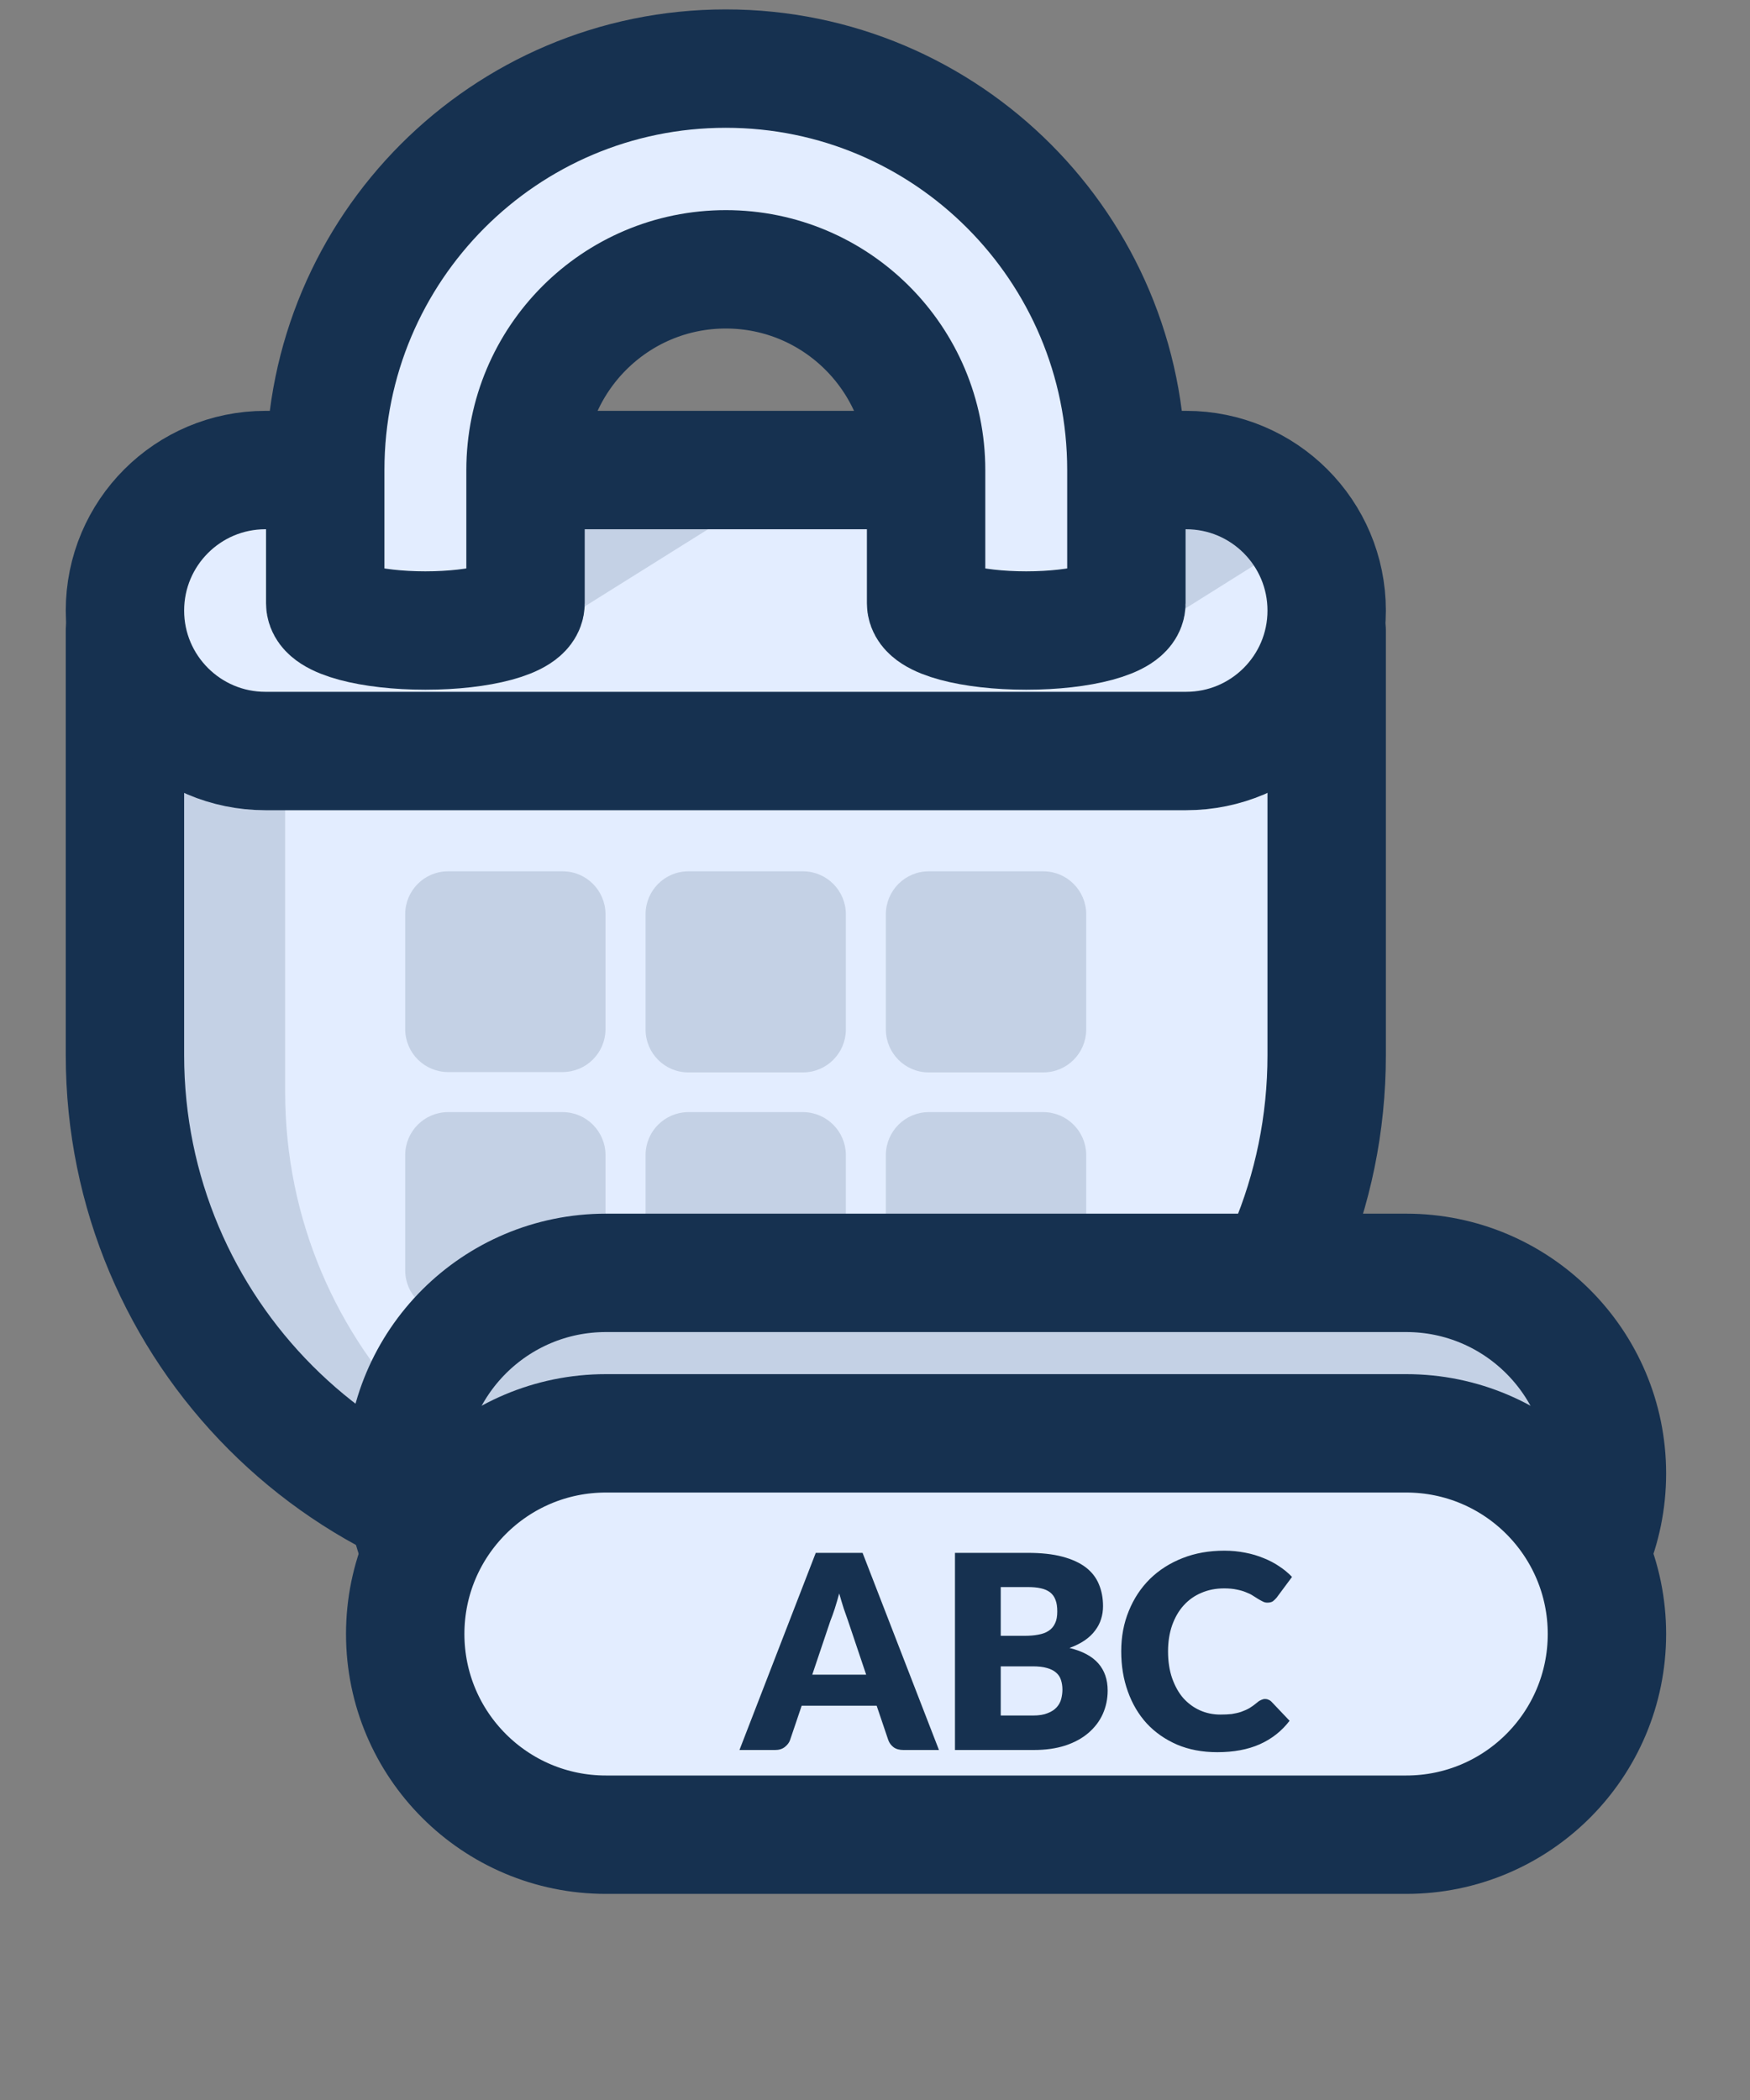 <svg width="20" height="24" viewBox="0 0 20 24" fill="none" xmlns="http://www.w3.org/2000/svg">
<rect x="0" y="0" width="20" height="24" fill="#808080" stroke="none"/>
<g clip-path="url(#clip0_17604_68752)">
<path fill-rule="evenodd" clip-rule="evenodd" d="M1.428 7.206H15.162V12.059C15.162 15.206 12.616 17.757 9.476 17.757H7.114C3.973 17.757 1.428 15.206 1.428 12.059V7.206Z" fill="#E3EDFF"/>
<path fill-rule="evenodd" clip-rule="evenodd" d="M3.259 8.582V12.482C3.259 15.395 5.616 17.757 8.524 17.757H7.15C3.988 17.744 1.43 15.173 1.428 12.004V7.206L3.259 8.582Z" fill="#C4D1E5"/>
<path fill-rule="evenodd" clip-rule="evenodd" d="M1.428 7.206H15.162V12.059C15.162 15.206 12.616 17.757 9.476 17.757H7.114C3.973 17.757 1.428 15.206 1.428 12.059V7.206Z" stroke="#163150" stroke-width="1.353" stroke-linecap="round" stroke-linejoin="round"/>
<path fill-rule="evenodd" clip-rule="evenodd" d="M15.162 6.978C15.157 7.862 14.442 8.578 13.559 8.583H3.03C2.145 8.583 1.428 7.864 1.428 6.978C1.433 6.093 2.147 5.377 3.03 5.372H13.559C14.442 5.377 15.157 6.093 15.162 6.978Z" fill="#E3EDFF"/>
<path d="M4.631 7.665V5.349H9.209L5.546 7.642L4.631 7.665ZM13.558 5.372H11.498V7.665H12.414L14.899 6.106C14.607 5.647 14.101 5.37 13.558 5.372Z" fill="#C4D1E5"/>
<path d="M13.556 5.372H3.033C2.147 5.372 1.428 6.091 1.428 6.978C1.428 7.864 2.147 8.583 3.033 8.583H13.556C14.443 8.583 15.162 7.864 15.162 6.978C15.162 6.091 14.443 5.372 13.556 5.372Z" stroke="#163150" stroke-width="1.353" stroke-linecap="round" stroke-linejoin="round"/>
<path d="M6.435 12.252H5.116C4.851 12.249 4.636 12.036 4.631 11.77V10.444C4.633 10.177 4.849 9.96 5.116 9.958H6.435C6.702 9.96 6.917 10.177 6.92 10.444V11.77C6.915 12.036 6.7 12.249 6.435 12.252ZM9.667 11.77V10.444C9.664 10.177 9.448 9.96 9.181 9.958H7.863C7.596 9.96 7.38 10.177 7.378 10.444V11.77C7.38 12.037 7.596 12.254 7.863 12.256H9.181C9.448 12.254 9.664 12.037 9.667 11.77ZM12.414 11.77V10.444C12.411 10.177 12.195 9.96 11.928 9.958H10.61C10.343 9.96 10.127 10.177 10.124 10.444V11.77C10.127 12.037 10.343 12.254 10.61 12.256H11.928C12.195 12.254 12.411 12.037 12.414 11.77ZM6.92 14.522V13.197C6.917 12.929 6.702 12.713 6.435 12.71H5.116C4.849 12.713 4.633 12.929 4.631 13.197V14.522C4.633 14.79 4.849 15.006 5.116 15.009H6.435C6.702 15.006 6.917 14.79 6.92 14.522ZM9.667 14.522V13.197C9.664 12.929 9.448 12.713 9.181 12.71H7.863C7.596 12.713 7.38 12.929 7.378 13.197V14.522C7.38 14.79 7.596 15.006 7.863 15.009H9.181C9.448 15.006 9.664 14.79 9.667 14.522ZM12.414 14.522V13.197C12.411 12.929 12.195 12.713 11.928 12.71H10.61C10.343 12.713 10.127 12.929 10.124 13.197V14.522C10.127 14.79 10.343 15.006 10.61 15.009H11.928C12.195 15.006 12.411 14.79 12.414 14.522Z" fill="#C4D1E5"/>
<path fill-rule="evenodd" clip-rule="evenodd" d="M3.717 6.895V5.372C3.717 2.838 5.766 0.784 8.295 0.784C10.823 0.784 12.873 2.838 12.873 5.372V6.895C12.873 7.069 12.36 7.206 11.728 7.206C11.097 7.206 10.584 7.069 10.584 6.895V5.372C10.584 4.105 9.559 3.078 8.295 3.078C7.031 3.078 6.006 4.105 6.006 5.372V6.895C6.006 7.069 5.493 7.206 4.861 7.206C4.23 7.206 3.717 7.069 3.717 6.895Z" fill="#E3EDFF"/>
<path fill-rule="evenodd" clip-rule="evenodd" d="M3.717 6.895V5.372C3.717 2.838 5.766 0.784 8.295 0.784C10.823 0.784 12.873 2.838 12.873 5.372V6.895C12.873 7.069 12.36 7.206 11.728 7.206C11.097 7.206 10.584 7.069 10.584 6.895V5.372C10.584 4.105 9.559 3.078 8.295 3.078C7.031 3.078 6.006 4.105 6.006 5.372V6.895C6.006 7.069 5.493 7.206 4.861 7.206C4.23 7.206 3.717 7.069 3.717 6.895Z" stroke="#163150" stroke-width="1.353" stroke-linecap="round" stroke-linejoin="round"/>
<path d="M16.071 14.547H6.925C5.658 14.547 4.631 15.574 4.631 16.84C4.631 18.107 5.658 19.134 6.925 19.134H16.071C17.338 19.134 18.365 18.107 18.365 16.84C18.365 15.574 17.338 14.547 16.071 14.547Z" fill="#C4D1E5" stroke="#163150" stroke-width="1.353" stroke-linecap="round" stroke-linejoin="round"/>
<path d="M16.071 16.381H6.925C5.658 16.381 4.631 17.408 4.631 18.674C4.631 19.941 5.658 20.968 6.925 20.968H16.071C17.338 20.968 18.365 19.941 18.365 18.674C18.365 17.408 17.338 16.381 16.071 16.381Z" fill="#E3EDFF" stroke="#163150" stroke-width="1.353" stroke-linecap="round" stroke-linejoin="round"/>
</g>
<path d="M10.731 20H10.325C10.28 20 10.242 19.99 10.213 19.969C10.184 19.947 10.164 19.92 10.152 19.887L10.019 19.494H9.162L9.029 19.887C9.019 19.916 8.999 19.942 8.969 19.966C8.939 19.989 8.903 20 8.859 20H8.451L9.323 17.747H9.858L10.731 20ZM9.283 19.139H9.899L9.691 18.521C9.678 18.482 9.662 18.436 9.643 18.384C9.626 18.33 9.608 18.272 9.591 18.211C9.574 18.273 9.557 18.332 9.54 18.385C9.522 18.439 9.506 18.485 9.49 18.524L9.283 19.139ZM10.914 20V17.747H11.743C11.899 17.747 12.031 17.761 12.14 17.79C12.25 17.819 12.339 17.86 12.408 17.912C12.477 17.965 12.527 18.029 12.558 18.104C12.59 18.179 12.606 18.263 12.606 18.356C12.606 18.407 12.599 18.456 12.584 18.503C12.57 18.549 12.547 18.593 12.516 18.634C12.485 18.676 12.446 18.713 12.397 18.747C12.349 18.78 12.29 18.809 12.223 18.834C12.371 18.87 12.481 18.929 12.552 19.01C12.623 19.091 12.659 19.194 12.659 19.321C12.659 19.417 12.64 19.506 12.603 19.589C12.566 19.671 12.511 19.743 12.439 19.805C12.368 19.866 12.28 19.914 12.175 19.949C12.069 19.983 11.949 20 11.814 20H10.914ZM11.437 19.044V19.606H11.805C11.874 19.606 11.93 19.597 11.973 19.579C12.018 19.562 12.052 19.539 12.077 19.511C12.102 19.483 12.119 19.452 12.128 19.417C12.137 19.382 12.142 19.346 12.142 19.31C12.142 19.269 12.136 19.232 12.125 19.199C12.115 19.166 12.096 19.138 12.069 19.115C12.044 19.093 12.009 19.075 11.966 19.063C11.922 19.05 11.868 19.044 11.802 19.044H11.437ZM11.437 18.695H11.709C11.767 18.695 11.819 18.691 11.865 18.682C11.912 18.674 11.951 18.66 11.983 18.639C12.016 18.618 12.04 18.59 12.057 18.554C12.075 18.518 12.083 18.473 12.083 18.418C12.083 18.364 12.077 18.32 12.063 18.285C12.05 18.249 12.029 18.22 12.001 18.198C11.973 18.177 11.938 18.161 11.895 18.152C11.852 18.142 11.802 18.138 11.743 18.138H11.437V18.695ZM14.458 19.417C14.47 19.417 14.483 19.419 14.495 19.425C14.508 19.429 14.519 19.436 14.531 19.448L14.738 19.666C14.647 19.785 14.533 19.874 14.396 19.935C14.26 19.995 14.099 20.025 13.912 20.025C13.741 20.025 13.587 19.996 13.451 19.938C13.316 19.879 13.201 19.799 13.106 19.697C13.012 19.594 12.94 19.472 12.89 19.332C12.839 19.191 12.814 19.038 12.814 18.872C12.814 18.704 12.843 18.55 12.901 18.41C12.958 18.269 13.039 18.147 13.142 18.045C13.246 17.943 13.37 17.864 13.515 17.807C13.659 17.75 13.818 17.722 13.993 17.722C14.077 17.722 14.156 17.73 14.231 17.745C14.306 17.759 14.376 17.78 14.441 17.807C14.506 17.833 14.566 17.864 14.62 17.901C14.675 17.937 14.724 17.978 14.766 18.022L14.59 18.259C14.578 18.273 14.565 18.286 14.549 18.299C14.534 18.31 14.512 18.316 14.484 18.316C14.466 18.316 14.448 18.312 14.432 18.303C14.415 18.295 14.398 18.285 14.379 18.274C14.361 18.262 14.34 18.249 14.317 18.235C14.296 18.221 14.269 18.208 14.239 18.197C14.209 18.184 14.173 18.174 14.132 18.166C14.091 18.157 14.044 18.153 13.989 18.153C13.895 18.153 13.808 18.17 13.73 18.204C13.651 18.237 13.584 18.285 13.527 18.348C13.471 18.41 13.428 18.485 13.396 18.574C13.365 18.663 13.349 18.762 13.349 18.872C13.349 18.988 13.365 19.091 13.396 19.18C13.428 19.27 13.47 19.346 13.524 19.408C13.579 19.468 13.642 19.515 13.714 19.547C13.786 19.579 13.864 19.595 13.946 19.595C13.994 19.595 14.037 19.593 14.076 19.589C14.115 19.583 14.151 19.575 14.184 19.564C14.218 19.552 14.25 19.538 14.28 19.521C14.311 19.502 14.342 19.479 14.373 19.453C14.385 19.442 14.399 19.434 14.413 19.428C14.428 19.421 14.443 19.417 14.458 19.417Z" fill="#163150"/>
<defs>
<clipPath id="clip0_17604_68752">
<rect width="18.38" height="24" fill="white" transform="translate(0.682)"/>
</clipPath>
</defs>
</svg>
